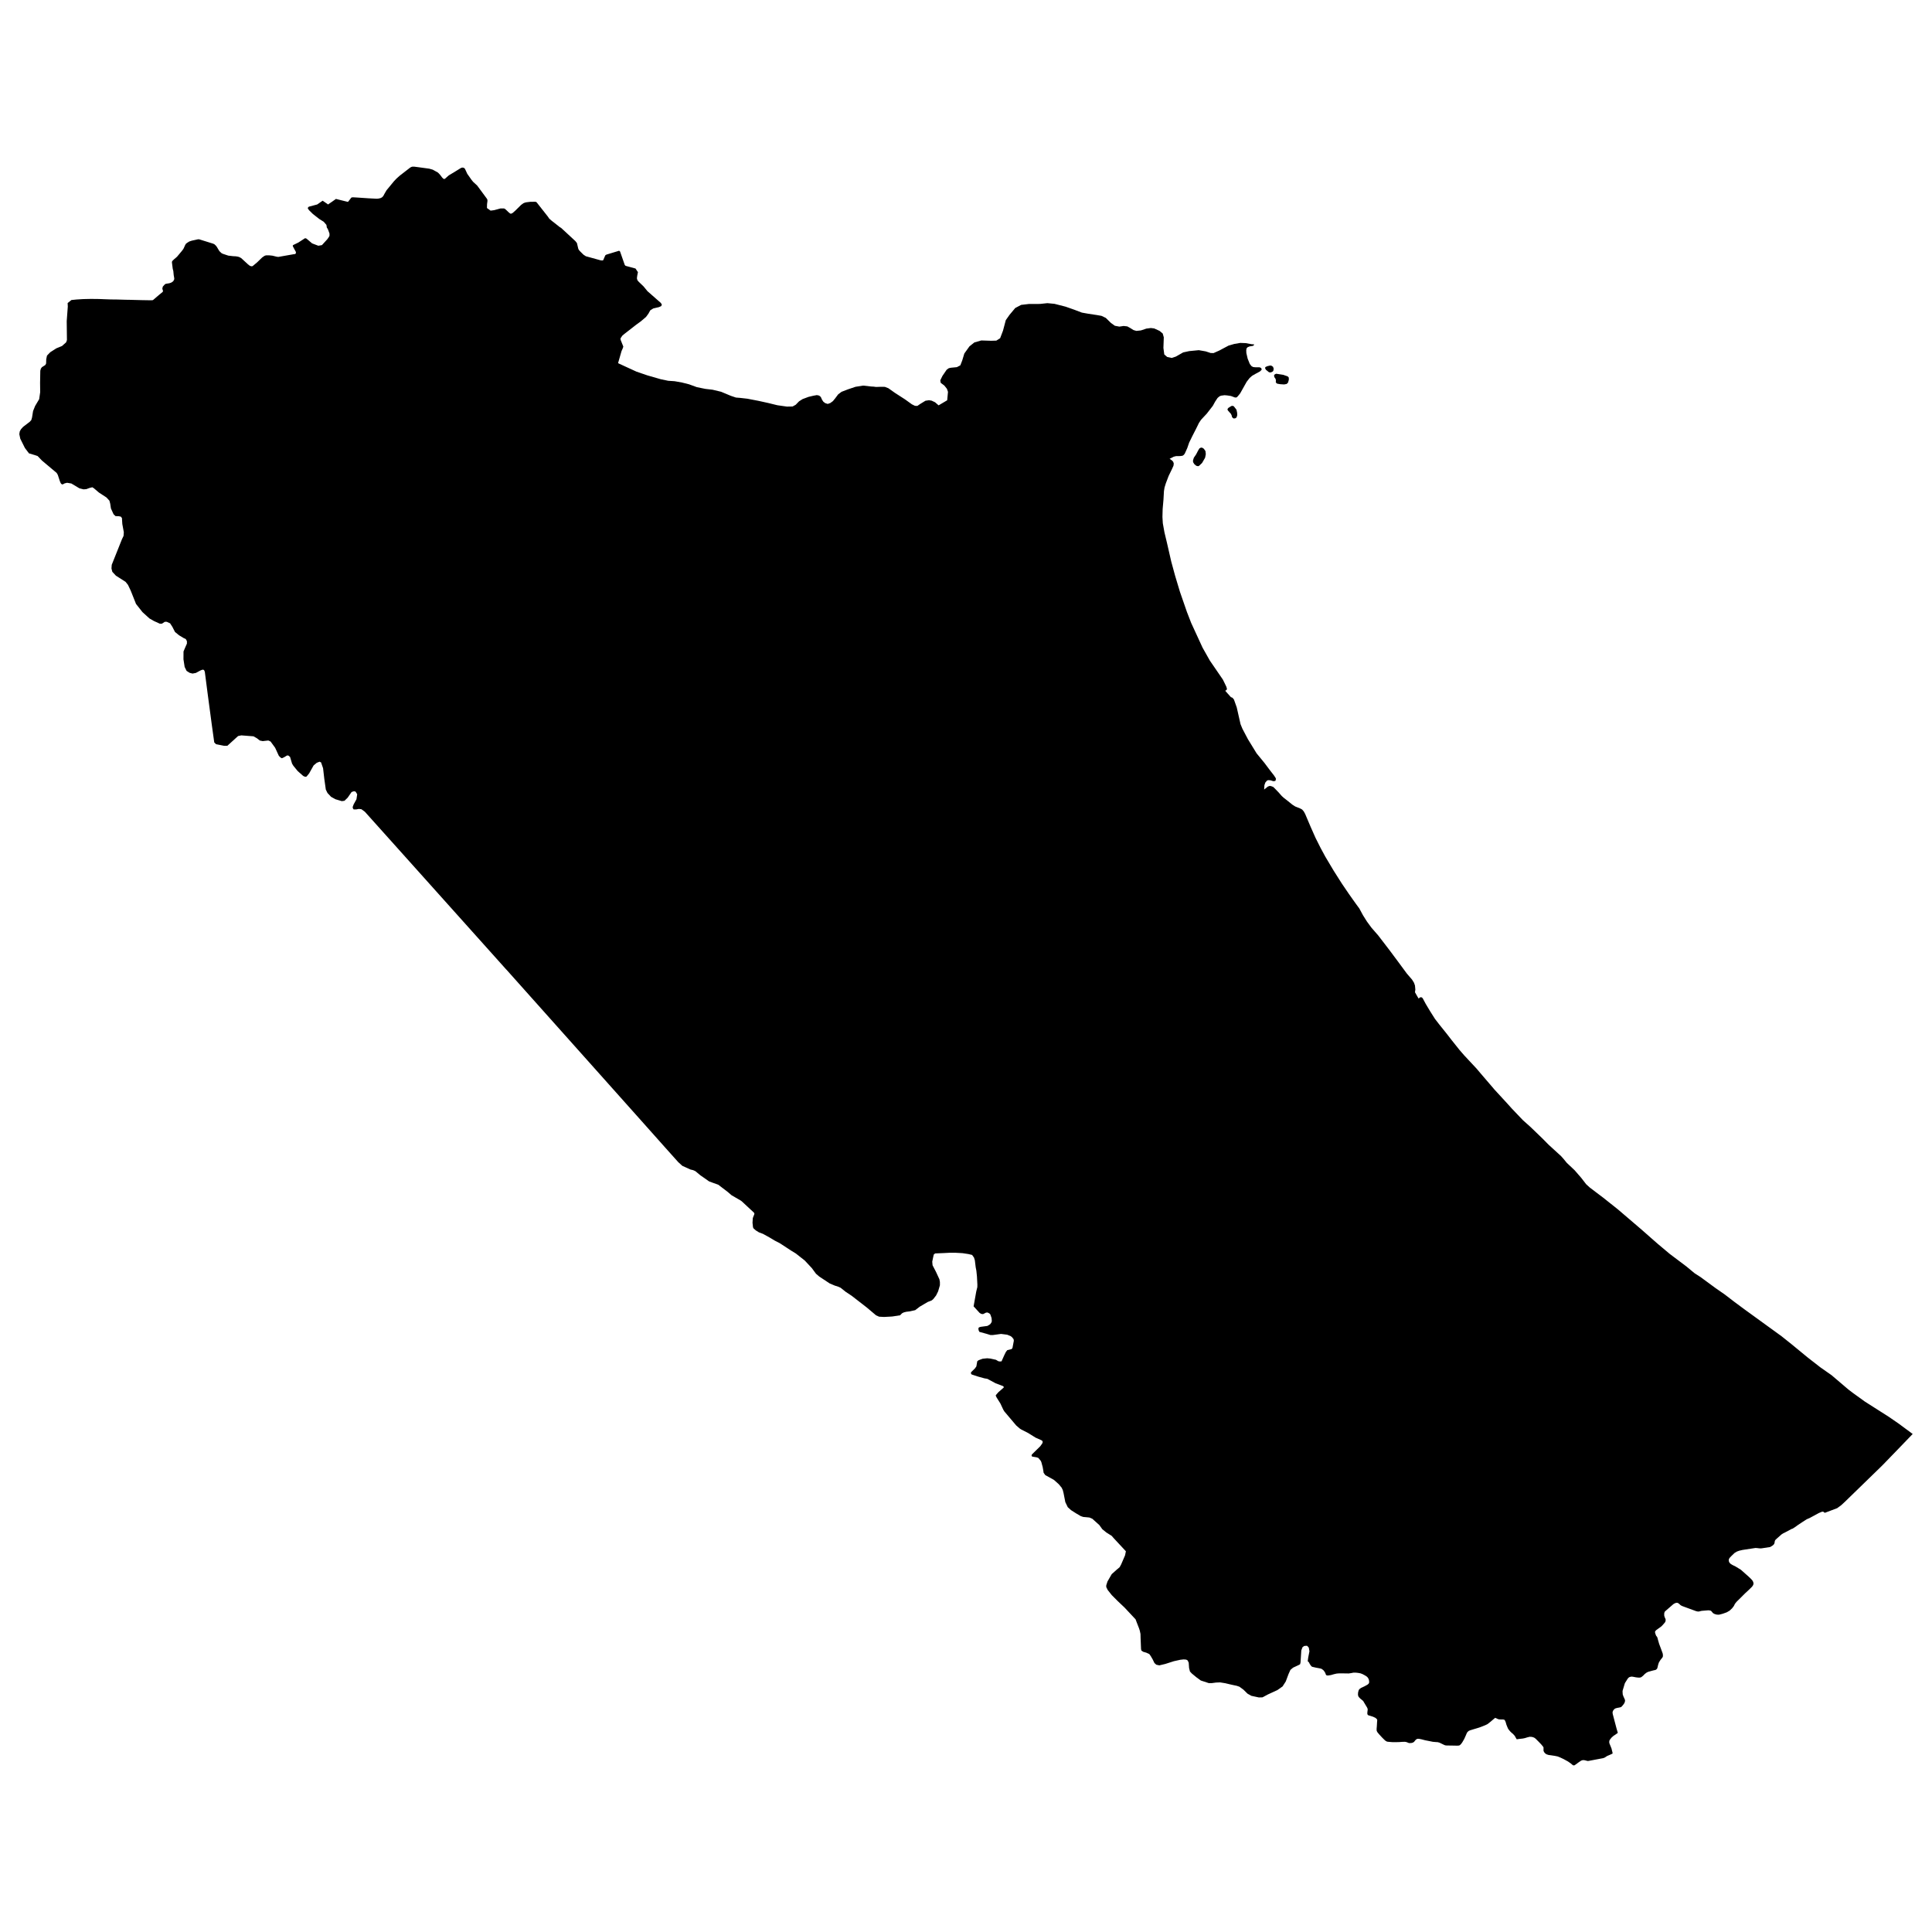 <?xml version="1.0" encoding="utf-8" standalone="no"?>
<!DOCTYPE svg PUBLIC "-//W3C//DTD SVG 1.1//EN"
  "http://www.w3.org/Graphics/SVG/1.1/DTD/svg11.dtd">
<svg xmlns:xlink="http://www.w3.org/1999/xlink" width="1080pt" height="1080pt" viewBox="0 0 1080 1080" xmlns="http://www.w3.org/2000/svg" version="1.1">
 <defs>
  <style type="text/css">*{stroke-linejoin: round; stroke-linecap: butt}</style>
 </defs>
 <g id="figure_1">
  <g id="patch_1">
   <path d="M 0 1080 
L 1080 1080 
L 1080 0 
L 0 0 
L 0 1080 
z
" style="fill: none; opacity: 0"/>
  </g>
  <g id="axes_1">
   <g id="PatchCollection_1">
    <path d="M 670.28 260.408 
L 669.708 260.613 
L 668.743 260.379 
L 667.688 259.532 
L 666.934 258.335 
L 666.904 257.313 
L 667.387 255.823 
L 668.653 253.983 
L 669.678 251.997 
L 670.461 250.683 
L 671.245 250.245 
L 671.999 250.245 
L 672.963 250.859 
L 673.867 252.173 
L 674.048 253.925 
L 673.656 255.882 
L 671.968 258.802 
L 670.28 260.408 
" clip-path="url(#pa2bf328afd)"/>
    <path d="M 690.477 233.861 
L 689.602 233.92 
L 689.15 233.628 
L 688.728 233.131 
L 688.457 232.08 
L 687.944 231.145 
L 687.432 230.62 
L 686.347 229.393 
L 686.166 228.692 
L 686.618 228.05 
L 688.367 226.94 
L 689.301 226.881 
L 689.874 227.319 
L 691.2 229.043 
L 691.562 230.766 
L 691.622 232.109 
L 691.23 233.365 
L 690.477 233.861 
" clip-path="url(#pa2bf328afd)"/>
    <path d="M 719.233 214.645 
L 717.817 214.907 
L 715.586 214.761 
L 713.958 214.469 
L 713.416 214.061 
L 713.144 213.506 
L 713.265 212.892 
L 713.114 211.929 
L 712.331 210.731 
L 712.21 209.738 
L 712.662 209.242 
L 713.416 208.921 
L 717.365 209.534 
L 719.897 210.439 
L 720.439 211.082 
L 720.469 212.25 
L 720.017 213.885 
L 719.233 214.645 
" clip-path="url(#pa2bf328afd)"/>
    <path d="M 710.492 208.161 
L 709.829 208.161 
L 709.346 208.074 
L 707.598 206.643 
L 707.176 205.737 
L 707.387 205.182 
L 708.382 204.715 
L 709.979 204.335 
L 710.673 204.394 
L 711.637 205.036 
L 711.999 206.117 
L 711.818 207.168 
L 711.517 207.636 
L 710.492 208.161 
" clip-path="url(#pa2bf328afd)"/>
    <path d="M 701.057 192.507 
L 700.906 193.004 
L 700.364 193.354 
L 698.525 193.646 
L 697.41 194.114 
L 696.837 194.756 
L 696.656 195.778 
L 696.716 197.326 
L 697.44 200.48 
L 698.645 203.459 
L 699.61 204.686 
L 700.544 205.182 
L 701.66 205.299 
L 704.101 205.328 
L 704.855 205.62 
L 705.277 206.263 
L 705.187 206.789 
L 704.282 207.665 
L 701.78 209.008 
L 699.911 210.089 
L 698.555 211.286 
L 696.897 213.418 
L 694.275 218.091 
L 693.28 219.872 
L 692.225 221.186 
L 691.562 221.917 
L 691.11 222.209 
L 690.296 222.179 
L 688.095 221.362 
L 685.955 221.04 
L 684.538 220.924 
L 682.549 221.186 
L 681.675 221.566 
L 680.62 222.472 
L 679.263 224.516 
L 677.967 226.881 
L 674.591 231.233 
L 671.396 234.65 
L 670.19 236.461 
L 669.557 237.775 
L 668.592 239.732 
L 666.543 243.733 
L 664.734 247.442 
L 663.709 250.42 
L 662.956 252.114 
L 662.292 253.575 
L 661.689 254.334 
L 661.026 254.772 
L 659.7 254.947 
L 657.409 254.976 
L 656.113 255.298 
L 653.822 256.466 
L 655.148 257.4 
L 655.811 258.13 
L 656.143 259.094 
L 655.992 260.321 
L 655.178 262.132 
L 653.279 266.045 
L 651.682 270.25 
L 650.989 272.499 
L 650.657 274.514 
L 650.386 279.333 
L 649.933 284.532 
L 649.813 288.971 
L 650.024 292.504 
L 650.928 297.557 
L 652.315 303.339 
L 654.726 313.882 
L 656.897 321.855 
L 659.61 330.879 
L 663.498 342.094 
L 665.879 348.227 
L 672.24 362.041 
L 676.339 369.313 
L 680.288 375.066 
L 683.604 379.914 
L 684.327 381.374 
L 685.593 384.003 
L 685.895 385.288 
L 685.382 385.901 
L 684.9 386.135 
L 686.347 387.77 
L 687.221 388.734 
L 688.065 389.698 
L 688.969 390.048 
L 689.783 391.041 
L 691.351 395.451 
L 693.461 404.797 
L 694.516 407.367 
L 697.59 413.208 
L 702.444 421.122 
L 706.875 426.525 
L 709.648 430.234 
L 712.21 433.534 
L 713.205 435.082 
L 713.205 435.724 
L 712.994 436.455 
L 712.511 436.63 
L 711.758 436.688 
L 710.221 436.192 
L 708.955 436.104 
L 708.291 436.338 
L 707.327 437.448 
L 706.814 438.937 
L 706.664 441.361 
L 708.744 439.696 
L 709.768 439.317 
L 710.612 439.463 
L 711.788 439.93 
L 713.235 441.39 
L 714.833 443.055 
L 716.521 444.982 
L 717.726 446.063 
L 719.354 447.319 
L 722.519 449.86 
L 724.026 450.823 
L 725.202 451.291 
L 726.739 451.904 
L 727.885 452.517 
L 728.819 453.598 
L 729.603 455.029 
L 732.617 462.126 
L 735.39 468.375 
L 738.194 473.953 
L 740.846 478.86 
L 745.579 486.804 
L 750.07 493.871 
L 754.019 499.683 
L 756.521 503.217 
L 758.058 505.378 
L 759.867 507.831 
L 761.917 511.628 
L 764.117 515.132 
L 766.649 518.578 
L 769.724 522.112 
L 770.417 522.901 
L 776.778 531.195 
L 781.932 538.116 
L 786.454 544.249 
L 789.347 547.608 
L 790.433 549.36 
L 790.975 550.908 
L 791.186 553.215 
L 790.975 554.675 
L 792.301 557.012 
L 793.025 558.209 
L 793.748 557.567 
L 794.17 557.479 
L 794.713 557.508 
L 795.286 558.005 
L 796.974 561.159 
L 799.476 565.335 
L 802.158 569.57 
L 804.57 572.695 
L 808.7 577.835 
L 811.412 581.339 
L 815.934 587.005 
L 818.526 589.984 
L 825.399 597.343 
L 827.871 600.264 
L 834.834 608.383 
L 835.316 608.967 
L 842.46 616.735 
L 845.173 619.744 
L 851.322 626.198 
L 855.512 629.936 
L 862.174 636.361 
L 865.671 639.895 
L 872.664 646.291 
L 874.111 647.926 
L 875.829 650.029 
L 880.23 654.176 
L 883.878 658.381 
L 886.711 662.032 
L 888.67 663.813 
L 891.896 666.267 
L 896.267 669.567 
L 904.556 676.167 
L 917.699 687.411 
L 923.064 692.142 
L 926.772 695.384 
L 933.343 700.903 
L 942.688 707.942 
L 947.269 711.738 
L 950.585 713.87 
L 959.056 720.091 
L 964.15 723.625 
L 969.515 727.743 
L 975.032 731.831 
L 995.891 746.959 
L 1001.347 751.311 
L 1010.45 758.787 
L 1017.534 764.307 
L 1023.834 768.717 
L 1033.299 776.777 
L 1036.042 778.851 
L 1042.523 783.524 
L 1047.527 786.707 
L 1055.786 791.964 
L 1061.302 795.76 
L 1069.2 801.601 
L 1061.996 809.078 
L 1052.651 818.745 
L 1051.204 820.176 
L 1031.249 839.568 
L 1029.29 841.378 
L 1026.999 843.072 
L 1020.337 845.584 
L 1020.156 845.642 
L 1019.885 845.584 
L 1019.704 845.409 
L 1019.463 845.204 
L 1019.222 845.087 
L 1018.89 845.029 
L 1018.589 845.058 
L 1018.137 845.204 
L 1016.75 845.788 
L 1013.254 847.686 
L 1011.566 848.592 
L 1009.938 849.293 
L 1008.913 849.964 
L 1007.315 850.987 
L 1004.783 852.681 
L 1003.758 853.44 
L 1002.04 854.55 
L 1001.498 854.696 
L 998.272 856.419 
L 997.79 856.682 
L 996.765 857.178 
L 995.861 857.762 
L 992.605 860.653 
L 992.304 861.091 
L 992.123 861.471 
L 992.002 862.347 
L 991.761 863.107 
L 991.369 863.545 
L 990.947 863.924 
L 989.531 864.8 
L 985.13 865.472 
L 984.406 865.56 
L 983.442 865.531 
L 982.296 865.385 
L 981.332 865.326 
L 979.975 865.531 
L 974.037 866.436 
L 972.289 866.845 
L 970.902 867.341 
L 969.606 868.13 
L 967.707 869.97 
L 966.863 870.875 
L 966.441 871.605 
L 966.411 872.218 
L 966.441 872.686 
L 966.622 873.27 
L 967.104 873.883 
L 967.435 874.204 
L 968.43 874.818 
L 970.148 875.665 
L 973.133 877.475 
L 977.443 881.301 
L 978.589 882.382 
L 979.583 883.462 
L 979.975 884.163 
L 980.186 884.835 
L 980.216 885.331 
L 980.035 886.032 
L 979.613 886.704 
L 979.161 887.23 
L 977.111 889.216 
L 975.454 890.734 
L 972.952 893.246 
L 970.751 895.407 
L 969.817 896.575 
L 969.606 897.013 
L 969.274 897.714 
L 968.762 898.386 
L 968.279 899.028 
L 966.893 900.343 
L 965.235 901.306 
L 963.004 902.095 
L 961.467 902.504 
L 960.834 902.621 
L 959.749 902.591 
L 958.543 902.27 
L 958 901.978 
L 957.699 901.832 
L 957.488 901.628 
L 957.337 901.452 
L 956.945 900.985 
L 956.523 900.518 
L 956.132 900.343 
L 955.529 900.226 
L 955.046 900.167 
L 954.263 900.226 
L 951.731 900.43 
L 950.977 900.518 
L 950.012 900.781 
L 949.289 900.868 
L 948.566 900.752 
L 948.113 900.635 
L 941.09 898.065 
L 940.125 897.685 
L 939.462 897.305 
L 938.407 896.342 
L 937.714 895.991 
L 937.322 895.962 
L 936.87 896.02 
L 936.116 896.312 
L 935.393 896.75 
L 931.052 900.518 
L 930.781 900.752 
L 930.6 900.985 
L 930.329 901.715 
L 930.299 902.737 
L 930.329 903.234 
L 930.51 903.789 
L 930.69 904.314 
L 931.052 905.074 
L 931.112 905.541 
L 931.082 905.921 
L 930.962 906.505 
L 930.66 907.001 
L 930.088 907.673 
L 929.424 908.432 
L 928.641 909.221 
L 925.958 911.148 
L 925.717 911.382 
L 925.355 911.762 
L 925.174 912.171 
L 925.174 912.433 
L 925.265 912.93 
L 925.536 913.748 
L 925.807 914.419 
L 926.229 914.916 
L 926.5 915.441 
L 926.832 916.726 
L 927.465 918.917 
L 928.641 922.071 
L 928.731 922.334 
L 929.123 923.356 
L 929.485 924.407 
L 929.575 925.137 
L 929.575 925.897 
L 929.455 926.276 
L 929.153 926.744 
L 928.219 927.912 
L 927.978 928.292 
L 927.405 929.197 
L 927.164 929.81 
L 926.892 930.686 
L 926.621 931.884 
L 926.35 932.76 
L 925.837 933.286 
L 925.325 933.548 
L 924.541 933.694 
L 923.396 933.986 
L 921.949 934.395 
L 921.165 934.629 
L 920.442 935.009 
L 919.477 935.739 
L 918.512 936.732 
L 917.488 937.549 
L 916.734 937.783 
L 915.769 937.783 
L 914.503 937.637 
L 912.876 937.316 
L 912.001 937.228 
L 911.188 937.403 
L 910.615 937.637 
L 909.922 938.338 
L 909.379 939.214 
L 908.475 940.645 
L 908.264 941.054 
L 907.028 945.201 
L 907.028 945.814 
L 907.118 947.216 
L 907.54 948.384 
L 908.233 949.903 
L 908.414 950.429 
L 908.324 951.305 
L 907.992 952.123 
L 907.42 952.94 
L 906.515 953.992 
L 906.063 954.313 
L 905.068 954.547 
L 903.923 954.751 
L 902.868 955.072 
L 902.265 955.569 
L 901.783 956.182 
L 901.451 956.971 
L 901.451 957.555 
L 901.511 958.022 
L 901.572 958.314 
L 903.23 964.622 
L 903.742 966.55 
L 904.375 968.682 
L 903.169 969.558 
L 901.994 970.317 
L 900.848 971.339 
L 899.884 972.566 
L 899.612 973.208 
L 899.582 974.172 
L 899.733 974.698 
L 900.155 975.72 
L 900.848 977.443 
L 901.059 978.348 
L 901.421 979.75 
L 901.421 980.276 
L 900.095 980.889 
L 898.377 981.619 
L 896.93 982.554 
L 896.056 982.846 
L 893.855 983.255 
L 888.037 984.365 
L 887.404 984.394 
L 886.56 984.16 
L 885.535 983.927 
L 884.933 983.927 
L 884.33 984.014 
L 883.667 984.335 
L 882.431 985.182 
L 880.803 986.38 
L 880.079 986.847 
L 879.688 986.847 
L 879.416 986.818 
L 879.145 986.672 
L 878.663 986.263 
L 878.03 985.737 
L 876.522 984.686 
L 874.081 983.342 
L 872.152 982.437 
L 870.675 981.853 
L 869.107 981.532 
L 867.178 981.24 
L 865.641 981.035 
L 864.495 980.656 
L 863.772 980.159 
L 863.169 979.458 
L 862.837 978.699 
L 862.837 976.947 
L 862.777 976.655 
L 862.265 975.983 
L 861.481 975.048 
L 860.185 973.705 
L 858.406 971.923 
L 857.592 971.339 
L 856.477 970.96 
L 855.723 970.901 
L 855.09 970.872 
L 853.674 971.223 
L 852.468 971.602 
L 851.353 971.836 
L 849.303 972.069 
L 847.856 972.274 
L 847.374 971.485 
L 846.771 970.376 
L 845.897 969.412 
L 845.324 968.915 
L 844.45 968.127 
L 843.606 967.163 
L 843.003 966.316 
L 842.551 965.265 
L 842.068 964.038 
L 841.707 962.753 
L 841.345 961.877 
L 840.983 961.381 
L 840.591 961.264 
L 840.169 961.205 
L 838.21 961.176 
L 837.426 961.001 
L 836.432 960.534 
L 835.829 960.271 
L 835.135 960.826 
L 833.176 962.49 
L 831.94 963.483 
L 831.337 963.892 
L 830.222 964.418 
L 828.323 965.177 
L 826.906 965.703 
L 825.188 966.229 
L 823.711 966.667 
L 821.812 967.251 
L 821.058 967.572 
L 820.787 967.806 
L 820.275 968.273 
L 819.913 968.915 
L 819.31 970.317 
L 818.526 972.069 
L 817.411 973.997 
L 816.718 974.932 
L 816.115 975.516 
L 815.663 975.749 
L 814.728 975.837 
L 813.281 975.808 
L 811.593 975.778 
L 809.513 975.749 
L 808.247 975.72 
L 807.494 975.516 
L 804.721 974.172 
L 803.666 973.88 
L 802.641 973.822 
L 800.983 973.676 
L 798.812 973.238 
L 796.702 972.829 
L 794.562 972.274 
L 793.206 972.011 
L 792.482 972.011 
L 792.03 972.128 
L 791.608 972.391 
L 791.186 972.8 
L 790.553 973.617 
L 789.86 974.114 
L 788.956 974.347 
L 788.262 974.377 
L 787.689 974.377 
L 787.207 974.231 
L 786.604 973.968 
L 785.821 973.734 
L 785.248 973.676 
L 783.982 973.705 
L 781.842 973.851 
L 778.556 973.88 
L 776.356 973.705 
L 775.391 973.588 
L 774.637 973.208 
L 773.914 972.595 
L 772.678 971.369 
L 771.08 969.645 
L 770.025 968.39 
L 769.603 967.601 
L 769.543 966.988 
L 769.543 966.345 
L 769.664 964.885 
L 769.754 963.279 
L 769.784 962.753 
L 769.875 961.731 
L 769.844 961.351 
L 769.724 961.059 
L 768.91 960.3 
L 767.523 959.657 
L 765.896 959.132 
L 764.931 958.869 
L 764.539 958.548 
L 764.389 958.168 
L 764.328 957.73 
L 764.419 956.708 
L 764.539 955.802 
L 764.509 955.218 
L 764.208 954.517 
L 762.61 951.86 
L 762.007 950.838 
L 760.349 949.465 
L 759.505 948.56 
L 759.234 947.946 
L 759.113 947.333 
L 759.174 946.136 
L 759.475 944.967 
L 759.746 944.442 
L 760.229 943.975 
L 760.982 943.478 
L 762.761 942.66 
L 764.449 941.726 
L 765.082 941.171 
L 765.353 940.616 
L 765.353 939.886 
L 765.233 939.068 
L 764.931 938.309 
L 764.479 937.637 
L 763.876 937.082 
L 762.911 936.498 
L 761.585 935.797 
L 760.47 935.388 
L 759.144 935.155 
L 757.727 935.009 
L 756.642 935.009 
L 755.315 935.272 
L 753.929 935.476 
L 752.211 935.447 
L 749.829 935.418 
L 748.654 935.418 
L 747.207 935.534 
L 745.669 935.885 
L 744.072 936.352 
L 742.474 936.615 
L 741.841 936.586 
L 741.419 936.44 
L 741.118 936.002 
L 740.846 935.184 
L 740.244 934.22 
L 739.731 933.607 
L 738.736 932.877 
L 737.711 932.614 
L 735.511 932.205 
L 733.612 931.767 
L 733.16 931.533 
L 732.798 931.095 
L 732.195 930.248 
L 731.743 929.343 
L 731.502 929.022 
L 731.02 928.671 
L 731.291 926.598 
L 731.984 923.093 
L 731.622 921.02 
L 730.688 920.027 
L 729.965 920.027 
L 729.03 920.114 
L 728.096 920.815 
L 727.433 922.626 
L 727.011 929.255 
L 726.769 930.307 
L 726.016 930.745 
L 722.821 932.234 
L 721.344 933.49 
L 720.289 935.826 
L 718.751 939.944 
L 716.973 942.719 
L 714.079 944.763 
L 708.744 947.216 
L 705.759 948.822 
L 703.71 948.881 
L 699.52 947.976 
L 697.379 946.778 
L 695.089 944.529 
L 692.858 942.894 
L 691.321 942.368 
L 689.361 941.959 
L 687.402 941.521 
L 684.96 940.937 
L 682.067 940.47 
L 679.745 940.558 
L 677.334 940.879 
L 675.736 940.879 
L 671.275 939.419 
L 668.864 937.666 
L 666.241 935.505 
L 665.186 934.366 
L 664.704 932.439 
L 664.493 929.46 
L 663.92 928.204 
L 663.106 927.737 
L 661.689 927.62 
L 659.79 927.824 
L 656.233 928.613 
L 651.38 930.161 
L 648.065 930.949 
L 646.407 930.599 
L 645.352 929.664 
L 644.327 927.561 
L 643.302 925.809 
L 642.458 924.612 
L 640.77 923.852 
L 639.052 923.356 
L 638.027 922.655 
L 637.846 921.779 
L 637.605 915.763 
L 637.544 913.397 
L 637.153 911.557 
L 636.731 910.243 
L 635.434 906.914 
L 634.801 905.22 
L 628.592 898.59 
L 624.794 894.998 
L 621.478 891.669 
L 619.187 888.778 
L 618.403 887.171 
L 618.403 886.208 
L 619.097 884.046 
L 621.448 879.958 
L 624.161 877.534 
L 625.909 876.044 
L 626.753 874.467 
L 628.682 869.97 
L 628.923 869.415 
L 629.376 867.166 
L 622.533 859.806 
L 621.478 858.58 
L 618.433 856.652 
L 616.203 854.842 
L 614.545 852.534 
L 610.626 849.001 
L 609.421 848.475 
L 608.968 848.3 
L 607.763 848.183 
L 605.532 847.979 
L 604.145 847.511 
L 601.463 845.934 
L 598.72 844.182 
L 596.881 842.517 
L 595.524 839.714 
L 594.53 834.632 
L 594.108 832.967 
L 593.444 831.595 
L 591.847 829.667 
L 589.164 827.272 
L 584.311 824.586 
L 583.377 823.271 
L 583.256 822.337 
L 582.864 820.088 
L 582.111 817.314 
L 581.749 816.554 
L 580.422 814.977 
L 579.488 814.656 
L 577.046 814.247 
L 576.685 813.897 
L 576.685 813.546 
L 576.805 813.079 
L 581.478 808.494 
L 582.623 806.917 
L 582.864 806.187 
L 582.774 805.573 
L 582.171 805.106 
L 578.885 803.646 
L 574.816 801.105 
L 570.927 799.119 
L 570.023 798.535 
L 568.064 796.841 
L 561.402 788.956 
L 560.859 788.05 
L 559.232 784.575 
L 557.031 781.07 
L 556.85 780.632 
L 556.669 780.282 
L 556.639 780.078 
L 556.7 779.873 
L 557.302 779.172 
L 558.146 778.208 
L 561.07 775.668 
L 561.07 775.142 
L 560.588 774.791 
L 556.519 773.244 
L 551.967 770.79 
L 550.279 770.498 
L 546.812 769.535 
L 543.165 768.337 
L 542.803 767.87 
L 542.773 767.461 
L 542.773 767.169 
L 543.316 766.614 
L 545.004 764.949 
L 545.788 763.84 
L 546.3 760.948 
L 547.054 760.364 
L 549.284 759.547 
L 551.816 759.284 
L 553.685 759.459 
L 556.73 760.131 
L 558.116 760.948 
L 558.9 761.065 
L 559.865 761.007 
L 560.558 759.43 
L 561.492 757.356 
L 562.276 755.779 
L 563.06 754.757 
L 565.471 754.144 
L 565.893 753.676 
L 566.014 753.326 
L 566.737 749.5 
L 566.617 748.624 
L 565.743 747.514 
L 565.019 746.93 
L 563.03 746.112 
L 559.593 745.674 
L 555.042 746.288 
L 553.655 746.288 
L 551.485 745.616 
L 547.506 744.535 
L 547.084 743.718 
L 546.903 742.608 
L 547.265 741.995 
L 548.229 741.703 
L 551.967 741.206 
L 553.534 740.242 
L 554.258 739.191 
L 554.439 738.49 
L 554.288 736.767 
L 553.595 734.752 
L 553.354 734.489 
L 553.082 734.226 
L 552.057 733.7 
L 551.213 733.759 
L 549.586 734.577 
L 548.892 734.547 
L 548.32 734.372 
L 547.596 733.905 
L 544.25 730.254 
L 545.275 724.501 
L 545.727 721.96 
L 546.33 719.536 
L 546.36 718.076 
L 546.119 713.491 
L 545.788 710.307 
L 545.426 708.438 
L 544.944 704.525 
L 544.461 702.977 
L 543.828 702.101 
L 543.406 701.517 
L 541.326 701.02 
L 538.041 700.524 
L 533.911 700.29 
L 531.017 700.29 
L 527.792 700.465 
L 522.788 700.67 
L 522.125 701.137 
L 521.944 701.458 
L 521.643 702.802 
L 521.13 705.284 
L 521.311 707.299 
L 523.21 710.95 
L 525.139 715.126 
L 525.411 716.616 
L 525.411 718.485 
L 524.416 721.872 
L 523.3 724.15 
L 521.733 726.166 
L 520.859 726.925 
L 518.568 727.83 
L 514.107 730.459 
L 511.605 732.386 
L 508.59 733.058 
L 506.601 733.292 
L 505.154 733.671 
L 504.25 734.138 
L 503.406 734.985 
L 503.195 735.248 
L 498.854 735.92 
L 498.01 735.978 
L 494.212 736.183 
L 491.439 736.037 
L 489.721 735.277 
L 484.566 730.926 
L 476.096 724.355 
L 472.75 722.135 
L 469.946 719.887 
L 468.68 719.302 
L 466.661 718.66 
L 463.767 717.433 
L 457.949 713.578 
L 456.141 712.03 
L 453.82 708.876 
L 449.871 704.642 
L 444.867 700.699 
L 442.094 699.005 
L 435.944 694.975 
L 433.262 693.602 
L 430.338 691.85 
L 426.54 689.747 
L 424.219 688.871 
L 422.531 687.82 
L 421.204 686.652 
L 420.933 686.038 
L 420.662 683.527 
L 420.812 681.044 
L 420.993 680.431 
L 421.596 678.971 
L 421.717 678.299 
L 421.415 677.832 
L 414.633 671.524 
L 413.97 671.056 
L 408.936 668.136 
L 406.796 666.296 
L 403.811 664.018 
L 401.521 662.266 
L 398.416 661.156 
L 396.366 660.397 
L 395.462 659.754 
L 391.483 656.98 
L 388.89 654.818 
L 388.408 654.526 
L 387.444 654.118 
L 385.967 653.767 
L 381.445 651.723 
L 379.154 649.649 
L 372.221 641.91 
L 359.892 628.067 
L 337.375 602.834 
L 283.328 542.293 
L 282.695 541.621 
L 222.92 474.917 
L 203.96 453.773 
L 202 452.342 
L 200.554 452.196 
L 199.227 452.459 
L 197.72 452.488 
L 197.268 451.875 
L 197.147 451.115 
L 197.69 449.655 
L 199.257 446.822 
L 199.679 443.989 
L 198.775 442.529 
L 197.871 442.296 
L 196.544 442.734 
L 194.344 445.917 
L 192.566 447.64 
L 191.058 447.844 
L 187.471 446.764 
L 185.06 445.42 
L 183.07 443.289 
L 182.136 441.39 
L 181.292 435.432 
L 180.599 429.445 
L 179.483 426.204 
L 178.669 425.795 
L 177.072 426.408 
L 175.323 427.868 
L 172.791 432.366 
L 171.375 434.089 
L 170.651 434.264 
L 169.506 433.768 
L 166.431 431.052 
L 163.989 428.073 
L 163.266 426.875 
L 162.151 423.137 
L 161.246 422.378 
L 160.523 422.29 
L 158.744 423.342 
L 157.599 423.867 
L 156.876 423.517 
L 155.881 422.524 
L 153.801 417.997 
L 151.269 414.522 
L 150.003 413.938 
L 146.868 414.288 
L 145.27 413.967 
L 143.643 412.711 
L 141.683 411.601 
L 139 411.397 
L 134.901 411.076 
L 133.092 411.455 
L 127.094 416.887 
L 125.315 416.917 
L 120.764 416.011 
L 119.769 415.018 
L 118.412 405.264 
L 116.061 387.653 
L 114.494 375.534 
L 114.042 374.511 
L 113.228 374.336 
L 112.082 374.774 
L 109.49 376.176 
L 107.621 376.526 
L 106.023 376.118 
L 104.305 375.037 
L 103.22 372.817 
L 102.557 368.554 
L 102.587 364.173 
L 103.642 361.69 
L 104.486 359.792 
L 104.486 358.42 
L 103.853 357.222 
L 102.587 356.638 
L 100.085 355.119 
L 97.824 353.28 
L 96.347 350.388 
L 95.081 348.432 
L 93.212 347.585 
L 92.127 347.585 
L 90.53 348.636 
L 89.384 348.665 
L 86.038 347.147 
L 83.536 345.715 
L 79.648 342.182 
L 76.031 337.597 
L 73.077 330.179 
L 71.539 326.937 
L 70.183 325.243 
L 64.787 321.797 
L 62.798 319.665 
L 62.315 317.796 
L 62.466 315.722 
L 68.193 301.383 
L 69.067 299.572 
L 69.218 297.528 
L 68.374 292.913 
L 68.163 289.584 
L 67.53 288.795 
L 66.355 288.562 
L 64.576 288.503 
L 63.491 287.481 
L 62.014 284.24 
L 61.622 281.611 
L 61.17 279.888 
L 59.542 278.107 
L 55.292 275.332 
L 52.519 272.966 
L 51.614 272.382 
L 50.167 272.733 
L 48.238 273.434 
L 46.701 273.551 
L 44.38 272.966 
L 39.889 270.28 
L 37.477 269.871 
L 36.121 270.221 
L 34.975 270.835 
L 34.252 270.513 
L 33.89 269.988 
L 33.438 268.907 
L 32.322 265.49 
L 31.689 264.38 
L 23.46 257.459 
L 21.019 254.918 
L 19.511 254.421 
L 16.196 253.429 
L 13.935 250.45 
L 11.343 245.251 
L 10.8 242.71 
L 11.041 241.163 
L 11.734 239.936 
L 12.88 238.651 
L 16.618 235.789 
L 17.492 234.825 
L 17.914 233.365 
L 18.487 229.773 
L 19.632 226.94 
L 21.893 223.143 
L 22.466 219.201 
L 22.405 214.061 
L 22.526 207.227 
L 22.857 206.029 
L 23.46 205.241 
L 25.329 204.043 
L 25.781 203.167 
L 25.842 200.86 
L 26.264 198.786 
L 28.102 196.888 
L 31.478 194.727 
L 34.674 193.413 
L 35.066 193.062 
L 36.965 191.368 
L 37.417 190.113 
L 37.296 179.511 
L 37.899 171.363 
L 37.809 169.407 
L 39.919 167.713 
L 42.812 167.421 
L 46.58 167.187 
L 49.203 167.129 
L 50.65 167.099 
L 54.538 167.129 
L 56.588 167.187 
L 57.794 167.245 
L 61.984 167.391 
L 65.089 167.421 
L 70.333 167.567 
L 72.353 167.596 
L 74.554 167.654 
L 79.135 167.771 
L 84.26 167.859 
L 84.953 167.829 
L 85.315 167.8 
L 85.556 167.713 
L 85.737 167.567 
L 88.932 164.821 
L 90.831 163.274 
L 91.042 162.981 
L 91.133 162.66 
L 90.741 161.375 
L 91.012 160.207 
L 92.097 159.01 
L 92.579 158.688 
L 93.725 158.484 
L 94.659 158.338 
L 95.624 158.017 
L 96.046 157.783 
L 96.438 157.491 
L 96.83 157.228 
L 97.402 156.118 
L 97.402 155.534 
L 97.101 153.782 
L 96.89 151.533 
L 96.558 150.248 
L 96.257 147.853 
L 96.106 146.714 
L 96.197 146.101 
L 96.347 145.867 
L 97.402 144.845 
L 98.216 144.174 
L 98.97 143.502 
L 101.683 140.26 
L 102.497 139.18 
L 103.009 138.099 
L 103.461 137.077 
L 103.913 136.288 
L 104.667 135.704 
L 105.33 135.295 
L 105.782 135.003 
L 107.199 134.536 
L 108.947 134.156 
L 110.635 133.777 
L 111.329 133.777 
L 119.106 136.201 
L 119.829 136.522 
L 120.703 137.34 
L 121.216 138.011 
L 122.03 139.384 
L 122.663 140.406 
L 123.838 141.516 
L 124.532 141.866 
L 127.606 142.889 
L 130.319 143.21 
L 131.706 143.268 
L 133.002 143.473 
L 133.756 143.706 
L 134.841 144.29 
L 137.252 146.51 
L 138.548 147.707 
L 139.664 148.584 
L 140.447 148.846 
L 140.779 148.846 
L 141.141 148.788 
L 141.502 148.525 
L 143.763 146.627 
L 146.567 143.911 
L 147.712 143.122 
L 148.164 142.889 
L 148.797 142.743 
L 150.545 142.743 
L 152.264 142.918 
L 154.675 143.502 
L 155.308 143.59 
L 155.79 143.59 
L 156.243 143.502 
L 164.05 142.129 
L 164.954 142.012 
L 165.256 141.779 
L 165.406 141.545 
L 165.406 141.078 
L 165.376 140.786 
L 165.225 140.494 
L 164.924 139.968 
L 164.231 138.683 
L 163.748 137.749 
L 163.658 137.369 
L 163.718 137.135 
L 164.05 136.902 
L 166.763 135.587 
L 169.325 133.923 
L 169.958 133.514 
L 170.38 133.222 
L 170.681 133.193 
L 170.922 133.222 
L 171.344 133.397 
L 171.827 133.806 
L 174.479 136.055 
L 177.946 137.369 
L 179.966 137.018 
L 182.98 133.718 
L 183.733 132.638 
L 184.186 131.82 
L 184.186 130.535 
L 183.372 128.315 
L 182.95 127.556 
L 182.709 127.264 
L 182.467 125.716 
L 180.96 123.964 
L 178.519 122.445 
L 174.932 119.642 
L 172.701 117.451 
L 171.978 116.283 
L 172.49 115.67 
L 172.701 115.524 
L 177.313 114.297 
L 179.513 112.779 
L 180.357 112.194 
L 183.131 114.093 
L 183.311 114.326 
L 185.241 113.012 
L 187.803 111.201 
L 190.697 111.932 
L 194.525 112.866 
L 196.424 110.442 
L 197.027 110.296 
L 198.052 110.325 
L 200.855 110.501 
L 205.979 110.851 
L 210.411 111.085 
L 211.224 111.055 
L 212.068 110.909 
L 212.882 110.676 
L 213.515 110.325 
L 213.817 110.062 
L 214.299 109.508 
L 214.932 108.31 
L 216.078 106.353 
L 220.267 101.272 
L 221.684 99.782 
L 223.523 98.147 
L 229.371 93.62 
L 229.974 93.328 
L 230.426 93.182 
L 230.968 93.153 
L 231.692 93.182 
L 233.742 93.445 
L 239.951 94.292 
L 241.911 94.847 
L 243.538 95.752 
L 244.593 96.307 
L 245.256 96.891 
L 246.1 97.826 
L 247.246 99.344 
L 247.879 99.928 
L 248.15 100.045 
L 248.572 100.016 
L 248.844 99.841 
L 250.471 98.381 
L 250.984 97.972 
L 253.908 96.219 
L 257.223 94.175 
L 257.585 93.971 
L 257.887 93.795 
L 258.429 93.679 
L 258.791 93.708 
L 259.153 93.766 
L 259.725 94.117 
L 260.027 94.613 
L 260.358 95.314 
L 261.202 97.154 
L 263.614 100.571 
L 264.488 101.652 
L 266.749 103.725 
L 272.114 110.997 
L 272.476 111.669 
L 272.476 112.486 
L 272.265 114.122 
L 272.205 116.283 
L 274.255 117.743 
L 276.244 117.48 
L 279.801 116.517 
L 281.76 116.517 
L 282.303 116.809 
L 282.755 117.159 
L 284.202 118.561 
L 285.167 119.35 
L 285.528 119.437 
L 285.83 119.437 
L 286.131 119.262 
L 286.644 118.999 
L 288.09 117.714 
L 291.286 114.56 
L 292.552 113.625 
L 293.335 113.304 
L 294.089 113.1 
L 296.47 112.808 
L 297.435 112.808 
L 298.822 112.779 
L 299.424 112.808 
L 299.907 113.012 
L 306.237 121.043 
L 307.051 122.241 
L 308.407 123.409 
L 311.09 125.512 
L 312.688 126.797 
L 313.712 127.439 
L 321.64 134.77 
L 322.514 135.879 
L 323.268 139.063 
L 323.539 139.618 
L 323.931 140.114 
L 324.504 140.727 
L 326.192 142.392 
L 327.488 143.239 
L 335.627 145.488 
L 336.32 145.575 
L 336.863 145.575 
L 337.164 145.459 
L 337.285 145.254 
L 338.34 142.772 
L 338.701 142.48 
L 339.063 142.305 
L 345.695 140.289 
L 345.906 140.202 
L 346.147 140.231 
L 346.418 140.377 
L 346.599 140.581 
L 346.81 141.136 
L 349.222 148.058 
L 349.674 148.584 
L 350.066 148.7 
L 355.25 150.102 
L 356.607 152.147 
L 356.215 154.132 
L 356.034 155.593 
L 356.335 156.673 
L 357.059 157.52 
L 359.742 160.09 
L 361.912 162.748 
L 369.418 169.348 
L 369.99 170.283 
L 369.599 171.13 
L 368.363 171.684 
L 365.198 172.415 
L 363.51 173.466 
L 362.455 175.364 
L 361.128 177.175 
L 358.204 179.657 
L 355.552 181.585 
L 353.803 182.957 
L 348.92 186.754 
L 347.865 187.659 
L 347.473 188.244 
L 346.931 189.061 
L 346.84 189.383 
L 346.961 190.054 
L 348.438 193.734 
L 348.287 194.231 
L 348.046 194.902 
L 347.443 196.246 
L 345.725 202.233 
L 345.574 202.671 
L 345.574 202.992 
L 345.815 203.167 
L 355.793 207.752 
L 361.852 209.826 
L 369.357 211.987 
L 373.547 212.863 
L 377.104 213.097 
L 381.204 213.827 
L 385.153 214.82 
L 389.554 216.426 
L 394.316 217.39 
L 398.325 217.857 
L 403.088 218.996 
L 408.544 221.274 
L 411.408 222.238 
L 413.638 222.413 
L 417.768 222.88 
L 424.008 224.078 
L 429.433 225.275 
L 434.558 226.531 
L 439.893 227.29 
L 443.058 227.232 
L 444.807 226.268 
L 446.676 224.341 
L 448.665 223.085 
L 451.951 221.858 
L 454.664 221.216 
L 456.623 220.865 
L 457.889 221.128 
L 458.823 221.887 
L 459.547 223.494 
L 460.27 224.574 
L 461.325 225.363 
L 462.712 225.801 
L 464.129 225.304 
L 465.606 224.224 
L 466.872 222.676 
L 468.53 220.456 
L 470.429 219.025 
L 473.986 217.653 
L 478.236 216.222 
L 482.516 215.55 
L 486.887 216.046 
L 488.394 216.134 
L 489.721 216.309 
L 492.403 216.222 
L 494.634 216.251 
L 496.593 217.01 
L 500.301 219.639 
L 505.968 223.289 
L 509.736 226.005 
L 511.454 226.852 
L 512.811 226.911 
L 514.378 225.83 
L 517.332 224.019 
L 519.291 223.727 
L 520.768 223.961 
L 522.698 224.866 
L 524.687 226.589 
L 529.48 223.757 
L 529.932 219.055 
L 529.329 217.331 
L 527.882 215.521 
L 525.863 214.002 
L 525.622 212.6 
L 526.827 210.147 
L 529.178 206.701 
L 530.384 205.825 
L 531.59 205.562 
L 534.906 205.241 
L 536.835 204.219 
L 537.89 201.503 
L 539.066 197.618 
L 541.929 193.617 
L 544.672 191.427 
L 548.561 190.317 
L 554.077 190.492 
L 556.971 190.405 
L 559.081 189.061 
L 560.678 184.856 
L 562.246 178.956 
L 564.326 176.007 
L 567.521 172.181 
L 570.837 170.429 
L 575.117 169.932 
L 581.357 169.903 
L 585.487 169.465 
L 589.466 169.845 
L 595.645 171.422 
L 600.558 173.145 
L 604.778 174.751 
L 608.396 175.393 
L 613.038 176.094 
L 615.721 176.562 
L 618.132 177.701 
L 621.056 180.563 
L 623.226 182.111 
L 625.728 182.578 
L 628.11 182.227 
L 630.189 182.461 
L 631.817 183.366 
L 633.626 184.505 
L 635.254 184.973 
L 637.756 184.71 
L 640.83 183.688 
L 643.332 183.366 
L 645.201 183.6 
L 648.215 184.973 
L 649.964 186.433 
L 650.567 188.565 
L 650.356 194.493 
L 650.838 198.144 
L 652.466 199.546 
L 654.998 200.101 
L 657.349 199.312 
L 661.388 197.005 
L 664.734 196.275 
L 670.13 195.749 
L 673.988 196.421 
L 676.731 197.326 
L 678.359 197.385 
L 681.584 195.954 
L 686.739 193.208 
L 689.934 192.274 
L 693.34 191.69 
L 696.355 191.807 
L 699.7 192.42 
L 701.057 192.507 
" clip-path="url(#pa2bf328afd)"/>
   </g>
  </g>
 </g>
 <defs>
  <clipPath id="pa2bf328afd">
   <rect x="10.8" y="93.153" width="1058.4" height="893.694"/>
  </clipPath>
 </defs>
</svg>
